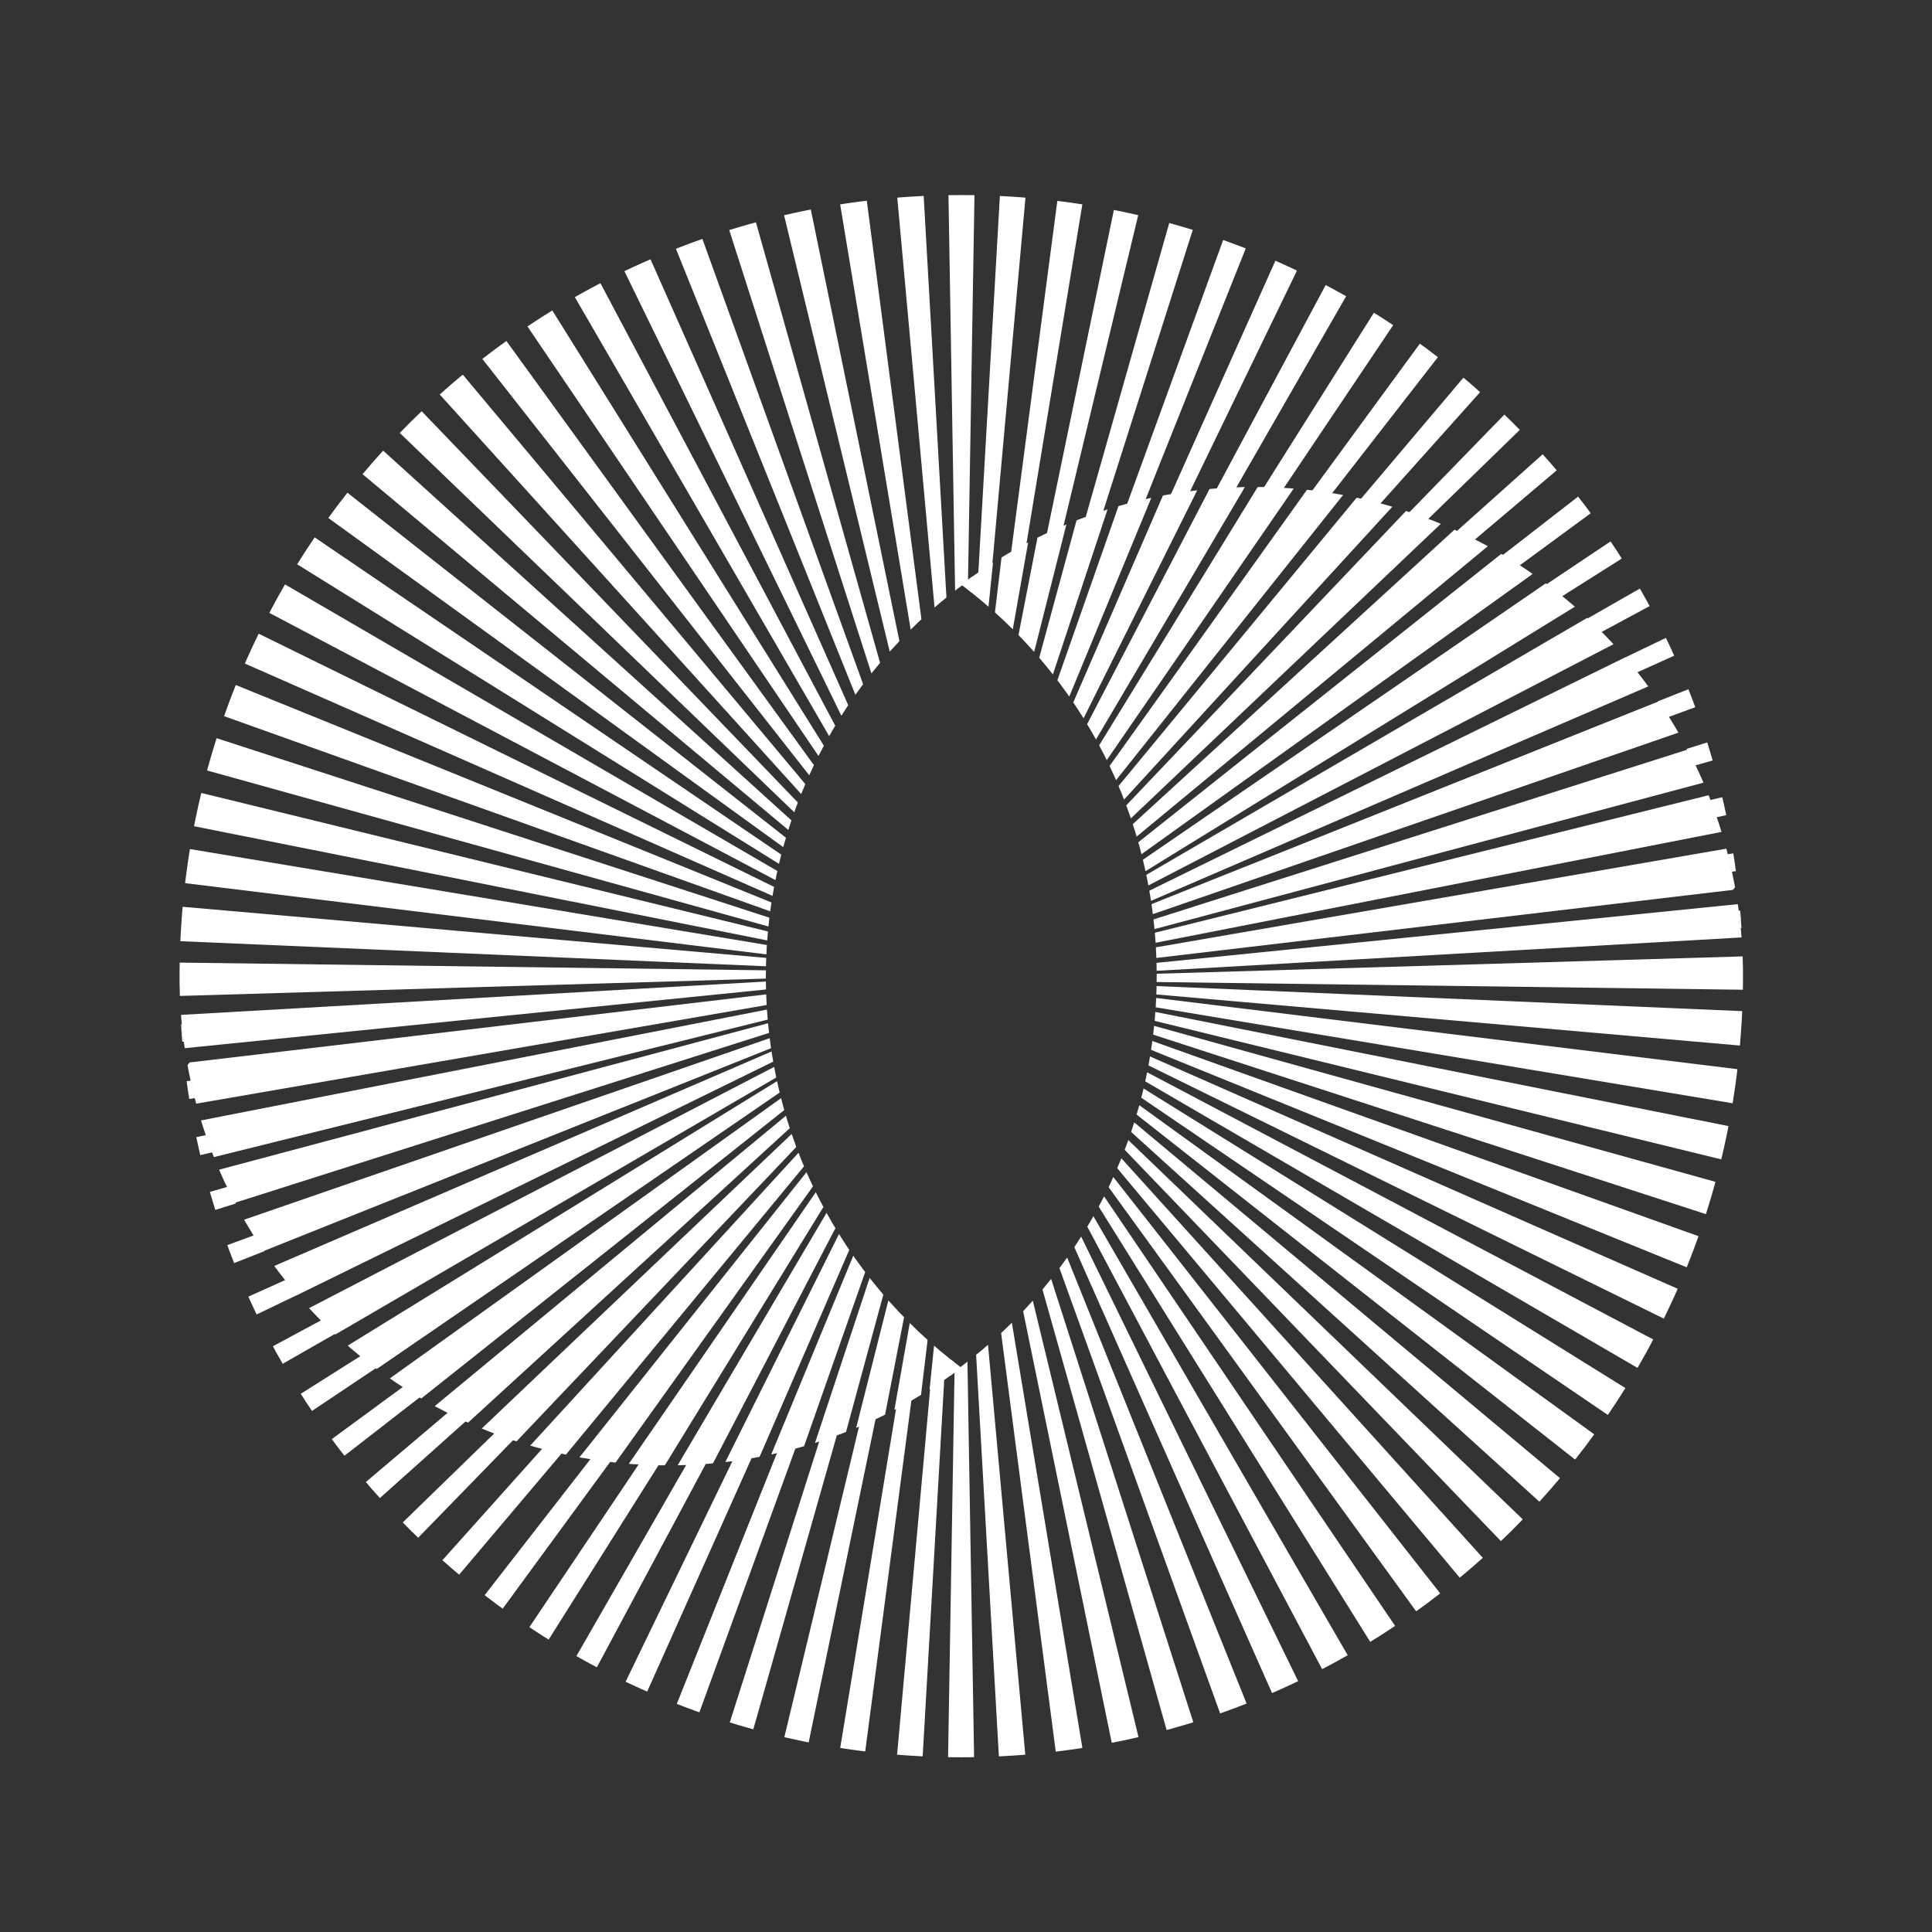 <?xml version="1.0" encoding="UTF-8" standalone="no"?>
<svg
   xmlns:dc="http://purl.org/dc/elements/1.1/"
   xmlns:cc="http://creativecommons.org/ns#"
   xmlns:rdf="http://www.w3.org/1999/02/22-rdf-syntax-ns#"
   xmlns:svg="http://www.w3.org/2000/svg"
   xmlns="http://www.w3.org/2000/svg"
   xmlns:sodipodi="http://sodipodi.sourceforge.net/DTD/sodipodi-0.dtd"
   xmlns:inkscape="http://www.inkscape.org/namespaces/inkscape"
   width="100"
   height="100"
   viewBox="0 0 26.458 26.458"
   version="1.1"
   id="svg14543"
   inkscape:version="1.0.1 (3bc2e813f5, 2020-09-07)"
   sodipodi:docname="LogoMotivusWhote.svg">
  <rect x="0" y="0" width="26.458" height="26.458" fill="#333333" stroke="none"/>
  <defs
     id="defs14537">
    <clipPath
       clipPathUnits="userSpaceOnUse"
       id="clipPath2212-8">
      <path
         d="m 34.704,151.568 v -1.86 c 0.498,-39.32 32.527,-71.042 71.965,-71.042 v 0 c 16.203,0 31.154,5.354 43.183,14.39 v 0 c -17.481,13.131 -28.788,34.036 -28.788,57.581 v 0 c 0,23.546 11.307,44.452 28.788,57.582 v 0 c 12.029,9.036 26.98,14.39 43.182,14.39 v 0 c 39.439,0 71.468,-31.722 71.966,-71.041 v 0 c -0.5,63.169 -51.861,114.224 -115.148,114.224 v 0 c -63.287,0 -114.648,-51.055 -115.148,-114.224"
         id="path2210-9" />
    </clipPath>
    <clipPath
       clipPathUnits="userSpaceOnUse"
       id="clipPath2484-8">
      <path
         d="m 149.852,208.402 c 17.481,-13.131 28.789,-34.035 28.789,-57.582 v 0 c 0,-23.546 -11.308,-44.451 -28.789,-57.581 v 0 c -12.029,-9.035 -26.98,-14.39 -43.183,-14.39 v 0 c -39.438,0 -71.467,31.721 -71.965,71.042 v 0 C 35.204,86.72 86.565,35.666 149.852,35.666 v 0 C 213.139,35.666 264.5,86.72 265,149.891 v 0 1.86 c -0.498,39.32 -32.527,71.04 -71.966,71.04 v 0 c -16.202,0 -31.153,-5.354 -43.182,-14.389"
         id="path2482-0" />
    </clipPath>
  </defs>
  <sodipodi:namedview
     id="base"
     pagecolor="#ffffff"
     bordercolor="#666666"
     borderopacity="1.0"
     inkscape:pageopacity="0.0"
     inkscape:pageshadow="2"
     inkscape:zoom="2.6196136"
     inkscape:cx="212.22816"
     inkscape:cy="111.89577"
     inkscape:document-units="px"
     inkscape:current-layer="layer1"
     inkscape:document-rotation="0"
     showgrid="false"
     units="px"
     inkscape:window-width="1920"
     inkscape:window-height="997"
     inkscape:window-x="1920"
     inkscape:window-y="28"
     inkscape:window-maximized="1" />
  <g
     inkscape:label="Layer 1"
     inkscape:groupmode="layer"
     id="layer1">
    <g
       id="g19782"
       transform="matrix(1.631,0,0,1.631,247.344,301.208)"
       style="fill:#ffffff;stroke:none;stroke-width:1;stroke-miterlimit:4;stroke-dasharray:none"
       inkscape:export-xdpi="200"
       inkscape:export-ydpi="200">
      <g
         id="g19420"
         clip-path="url(#clipPath2212-8)"
         transform="matrix(0.057,0,0,-0.057,-152.122,-167.889)"
         style="fill:#ffffff;stroke:none;stroke-width:17.42;stroke-miterlimit:4;stroke-dasharray:none">
        <g
           id="g19158"
           transform="translate(149.883,150.978)"
           style="fill:#ffffff;stroke:none;stroke-width:17.42;stroke-miterlimit:4;stroke-dasharray:none">
          <path
             d="M 0,0 3.297,-116.519 H -3.297 Z"
             style="fill:#ffffff;fill-opacity:1;fill-rule:nonzero;stroke:none;stroke-width:17.42;stroke-miterlimit:4;stroke-dasharray:none"
             id="path19156" />
        </g>
        <g
           id="g19162"
           transform="translate(151.432,151.101)"
           style="fill:#ffffff;stroke:none;stroke-width:17.42;stroke-miterlimit:4;stroke-dasharray:none">
          <path
             d="m 0,0 -5.315,-116.443 -6.516,0.481 z"
             style="fill:#ffffff;fill-opacity:1;fill-rule:nonzero;stroke:none;stroke-width:17.42;stroke-miterlimit:4;stroke-dasharray:none"
             id="path19160" />
        </g>
        <g
           id="g19166"
           transform="translate(151.374,151.221)"
           style="fill:#ffffff;stroke:none;stroke-width:17.42;stroke-miterlimit:4;stroke-dasharray:none">
          <path
             d="m 0,0 -13.871,-115.735 -6.402,0.948 z"
             style="fill:#ffffff;fill-opacity:1;fill-rule:nonzero;stroke:none;stroke-width:17.42;stroke-miterlimit:4;stroke-dasharray:none"
             id="path19164" />
        </g>
        <g
           id="g19170"
           transform="translate(151.338,151.333)"
           style="fill:#ffffff;stroke:none;stroke-width:17.42;stroke-miterlimit:4;stroke-dasharray:none">
          <path
             d="m 0,0 -22.305,-114.409 -6.256,1.4 z"
             style="fill:#ffffff;fill-opacity:1;fill-rule:nonzero;stroke:none;stroke-width:17.42;stroke-miterlimit:4;stroke-dasharray:none"
             id="path19168" />
        </g>
        <g
           id="g19174"
           transform="translate(151.308,151.438)"
           style="fill:#ffffff;stroke:none;stroke-width:17.42;stroke-miterlimit:4;stroke-dasharray:none">
          <path
             d="m 0,0 -30.561,-112.484 -6.08,1.83 z"
             style="fill:#ffffff;fill-opacity:1;fill-rule:nonzero;stroke:none;stroke-width:17.42;stroke-miterlimit:4;stroke-dasharray:none"
             id="path19172" />
        </g>
        <g
           id="g19178"
           transform="translate(151.27,151.536)"
           style="fill:#ffffff;stroke:none;stroke-width:17.42;stroke-miterlimit:4;stroke-dasharray:none">
          <path
             d="m 0,0 -38.59,-109.988 -5.875,2.241 z"
             style="fill:#ffffff;fill-opacity:1;fill-rule:nonzero;stroke:none;stroke-width:17.42;stroke-miterlimit:4;stroke-dasharray:none"
             id="path19176" />
        </g>
        <g
           id="g19182"
           transform="translate(151.221,151.629)"
           style="fill:#ffffff;stroke:none;stroke-width:17.42;stroke-miterlimit:4;stroke-dasharray:none">
          <path
             d="M 0,0 -46.354,-106.946 -52,-104.318 Z"
             style="fill:#ffffff;fill-opacity:1;fill-rule:nonzero;stroke:none;stroke-width:17.42;stroke-miterlimit:4;stroke-dasharray:none"
             id="path19180" />
        </g>
        <g
           id="g19186"
           transform="translate(151.155,151.721)"
           style="fill:#ffffff;stroke:none;stroke-width:17.42;stroke-miterlimit:4;stroke-dasharray:none">
          <path
             d="m 0,0 -53.823,-103.388 -5.392,2.99 z"
             style="fill:#ffffff;fill-opacity:1;fill-rule:nonzero;stroke:none;stroke-width:17.42;stroke-miterlimit:4;stroke-dasharray:none"
             id="path19184" />
        </g>
        <g
           id="g19190"
           transform="translate(151.073,151.814)"
           style="fill:#ffffff;stroke:none;stroke-width:17.42;stroke-miterlimit:4;stroke-dasharray:none">
          <path
             d="m 0,0 -60.97,-99.341 -5.117,3.329 z"
             style="fill:#ffffff;fill-opacity:1;fill-rule:nonzero;stroke:none;stroke-width:17.42;stroke-miterlimit:4;stroke-dasharray:none"
             id="path19188" />
        </g>
        <g
           id="g19194"
           transform="translate(150.977,151.907)"
           style="fill:#ffffff;stroke:none;stroke-width:17.42;stroke-miterlimit:4;stroke-dasharray:none">
          <path
             d="m 0,0 -67.775,-94.827 -4.825,3.64 z"
             style="fill:#ffffff;fill-opacity:1;fill-rule:nonzero;stroke:none;stroke-width:17.42;stroke-miterlimit:4;stroke-dasharray:none"
             id="path19192" />
        </g>
        <g
           id="g19198"
           transform="translate(150.872,152.002)"
           style="fill:#ffffff;stroke:none;stroke-width:17.42;stroke-miterlimit:4;stroke-dasharray:none">
          <path
             d="m 0,0 -74.223,-89.869 -4.513,3.927 z"
             style="fill:#ffffff;fill-opacity:1;fill-rule:nonzero;stroke:none;stroke-width:17.42;stroke-miterlimit:4;stroke-dasharray:none"
             id="path19196" />
        </g>
        <g
           id="g19202"
           transform="translate(150.76,152.095)"
           style="fill:#ffffff;stroke:none;stroke-width:17.42;stroke-miterlimit:4;stroke-dasharray:none">
          <path
             d="m 0,0 -80.296,-84.486 -4.188,4.188 z"
             style="fill:#ffffff;fill-opacity:1;fill-rule:nonzero;stroke:none;stroke-width:17.42;stroke-miterlimit:4;stroke-dasharray:none"
             id="path19200" />
        </g>
        <g
           id="g19206"
           transform="translate(150.647,152.184)"
           style="fill:#ffffff;stroke:none;stroke-width:17.42;stroke-miterlimit:4;stroke-dasharray:none">
          <path
             d="m 0,0 -85.98,-78.693 -3.848,4.422 z"
             style="fill:#ffffff;fill-opacity:1;fill-rule:nonzero;stroke:none;stroke-width:17.42;stroke-miterlimit:4;stroke-dasharray:none"
             id="path19204" />
        </g>
        <g
           id="g19210"
           transform="translate(150.535,152.264)"
           style="fill:#ffffff;stroke:none;stroke-width:17.42;stroke-miterlimit:4;stroke-dasharray:none">
          <path
             d="m 0,0 -91.258,-72.504 -3.494,4.629 z"
             style="fill:#ffffff;fill-opacity:1;fill-rule:nonzero;stroke:none;stroke-width:17.42;stroke-miterlimit:4;stroke-dasharray:none"
             id="path19208" />
        </g>
        <g
           id="g19214"
           transform="translate(150.428,152.332)"
           style="fill:#ffffff;stroke:none;stroke-width:17.42;stroke-miterlimit:4;stroke-dasharray:none">
          <path
             d="m 0,0 -96.11,-65.937 -3.129,4.811 z"
             style="fill:#ffffff;fill-opacity:1;fill-rule:nonzero;stroke:none;stroke-width:17.42;stroke-miterlimit:4;stroke-dasharray:none"
             id="path19212" />
        </g>
        <g
           id="g19218"
           transform="translate(149.327,151.384)"
           style="fill:#ffffff;stroke:none;stroke-width:17.42;stroke-miterlimit:4;stroke-dasharray:none">
          <path
             d="m 0,0 -99.515,-58.004 -2.754,4.965 z"
             style="fill:#ffffff;fill-opacity:1;fill-rule:nonzero;stroke:none;stroke-width:17.42;stroke-miterlimit:4;stroke-dasharray:none"
             id="path19216" />
        </g>
        <g
           id="g19222"
           transform="translate(149.23,151.418)"
           style="fill:#ffffff;stroke:none;stroke-width:17.42;stroke-miterlimit:4;stroke-dasharray:none">
          <path
             d="m 0,0 -103.446,-50.726 -2.37,5.092 z"
             style="fill:#ffffff;fill-opacity:1;fill-rule:nonzero;stroke:none;stroke-width:17.42;stroke-miterlimit:4;stroke-dasharray:none"
             id="path19220" />
        </g>
        <g
           id="g19226"
           transform="translate(150.135,151.435)"
           style="fill:#ffffff;stroke:none;stroke-width:17.42;stroke-miterlimit:4;stroke-dasharray:none">
          <path
             d="m 0,0 -107.876,-43.125 -1.98,5.19 z"
             style="fill:#ffffff;fill-opacity:1;fill-rule:nonzero;stroke:none;stroke-width:17.42;stroke-miterlimit:4;stroke-dasharray:none"
             id="path19224" />
        </g>
        <g
           id="g19230"
           transform="translate(150.041,151.438)"
           style="fill:#ffffff;stroke:none;stroke-width:17.42;stroke-miterlimit:4;stroke-dasharray:none">
          <path
             d="m 0,0 -110.776,-35.232 -1.584,5.26 z"
             style="fill:#ffffff;fill-opacity:1;fill-rule:nonzero;stroke:none;stroke-width:17.42;stroke-miterlimit:4;stroke-dasharray:none"
             id="path19228" />
        </g>
        <g
           id="g19234"
           transform="translate(149.945,151.435)"
           style="fill:#ffffff;stroke:none;stroke-width:17.42;stroke-miterlimit:4;stroke-dasharray:none">
          <path
             d="m 0,0 -113.115,-28.086 -3.186,5.303 z"
             style="fill:#ffffff;fill-opacity:1;fill-rule:nonzero;stroke:none;stroke-width:17.42;stroke-miterlimit:4;stroke-dasharray:none"
             id="path19232" />
        </g>
        <g
           id="g19238"
           transform="translate(149.846,151.437)"
           style="fill:#ffffff;stroke:none;stroke-width:17.42;stroke-miterlimit:4;stroke-dasharray:none">
          <path
             d="m 0,0 -119.868,-20.73 6.213,7.313 z"
             style="fill:#ffffff;fill-opacity:1;fill-rule:nonzero;stroke:none;stroke-width:17.42;stroke-miterlimit:4;stroke-dasharray:none"
             id="path19236" />
        </g>
        <g
           id="g19242"
           transform="translate(147.744,151.461)"
           style="fill:#ffffff;stroke:none;stroke-width:17.42;stroke-miterlimit:4;stroke-dasharray:none">
          <path
             d="m 0,0 -121.007,-12.222 -0.391,5.297 z"
             style="fill:#ffffff;fill-opacity:1;fill-rule:nonzero;stroke:none;stroke-width:17.42;stroke-miterlimit:4;stroke-dasharray:none"
             id="path19240" />
        </g>
        <g
           id="g19246"
           transform="translate(149.643,151.216)"
           style="fill:#ffffff;stroke:none;stroke-width:17.42;stroke-miterlimit:4;stroke-dasharray:none">
          <path
             d="m 0,0 -122.519,-3.625 -1,5.249 z"
             style="fill:#ffffff;fill-opacity:1;fill-rule:nonzero;stroke:none;stroke-width:17.42;stroke-miterlimit:4;stroke-dasharray:none"
             id="path19244" />
        </g>
        <g
           id="g19250"
           transform="translate(148.741,151.002)"
           style="fill:#ffffff;stroke:none;stroke-width:17.42;stroke-miterlimit:4;stroke-dasharray:none">
          <path
             d="m 0,0 -116.394,4.985 0.382,5.175 z"
             style="fill:#ffffff;fill-opacity:1;fill-rule:nonzero;stroke:none;stroke-width:17.42;stroke-miterlimit:4;stroke-dasharray:none"
             id="path19248" />
        </g>
        <g
           id="g19254"
           transform="translate(152.837,150.057)"
           style="fill:#ffffff;stroke:none;stroke-width:17.42;stroke-miterlimit:4;stroke-dasharray:none">
          <path
             d="m 0,0 -118.637,14.535 0.751,5.072 z"
             style="fill:#ffffff;fill-opacity:1;fill-rule:nonzero;stroke:none;stroke-width:17.42;stroke-miterlimit:4;stroke-dasharray:none"
             id="path19252" />
        </g>
        <g
           id="g19258"
           transform="translate(150.925,150.088)"
           style="fill:#ffffff;stroke:none;stroke-width:17.42;stroke-miterlimit:4;stroke-dasharray:none">
          <path
             d="m 0,0 -115.262,22.96 1.106,4.945 z"
             style="fill:#ffffff;fill-opacity:1;fill-rule:nonzero;stroke:none;stroke-width:17.42;stroke-miterlimit:4;stroke-dasharray:none"
             id="path19256" />
        </g>
        <g
           id="g19262"
           transform="translate(150.006,150.112)"
           style="fill:#ffffff;stroke:none;stroke-width:17.42;stroke-miterlimit:4;stroke-dasharray:none">
          <path
             d="m 0,0 -112.291,31.204 1.444,4.793 z"
             style="fill:#ffffff;fill-opacity:1;fill-rule:nonzero;stroke:none;stroke-width:17.42;stroke-miterlimit:4;stroke-dasharray:none"
             id="path19260" />
        </g>
        <g
           id="g19266"
           transform="translate(150.081,150.141)"
           style="fill:#ffffff;stroke:none;stroke-width:17.42;stroke-miterlimit:4;stroke-dasharray:none">
          <path
             d="m 0,0 -109.748,39.218 1.762,4.62 z"
             style="fill:#ffffff;fill-opacity:1;fill-rule:nonzero;stroke:none;stroke-width:17.42;stroke-miterlimit:4;stroke-dasharray:none"
             id="path19264" />
        </g>
        <g
           id="g19270"
           transform="translate(150.152,150.182)"
           style="fill:#ffffff;stroke:none;stroke-width:17.42;stroke-miterlimit:4;stroke-dasharray:none">
          <path
             d="m 0,0 -106.663,46.964 2.061,4.427 z"
             style="fill:#ffffff;fill-opacity:1;fill-rule:nonzero;stroke:none;stroke-width:17.42;stroke-miterlimit:4;stroke-dasharray:none"
             id="path19268" />
        </g>
        <g
           id="g19274"
           transform="translate(150.223,150.236)"
           style="fill:#ffffff;stroke:none;stroke-width:17.42;stroke-miterlimit:4;stroke-dasharray:none">
          <path
             d="m 0,0 -103.063,54.411 2.339,4.217 z"
             style="fill:#ffffff;fill-opacity:1;fill-rule:nonzero;stroke:none;stroke-width:17.42;stroke-miterlimit:4;stroke-dasharray:none"
             id="path19272" />
        </g>
        <g
           id="g19278"
           transform="translate(150.295,150.306)"
           style="fill:#ffffff;stroke:none;stroke-width:17.42;stroke-miterlimit:4;stroke-dasharray:none">
          <path
             d="m 0,0 -98.975,61.533 2.597,3.992 z"
             style="fill:#ffffff;fill-opacity:1;fill-rule:nonzero;stroke:none;stroke-width:17.42;stroke-miterlimit:4;stroke-dasharray:none"
             id="path19276" />
        </g>
        <g
           id="g19282"
           transform="translate(150.37,150.389)"
           style="fill:#ffffff;stroke:none;stroke-width:17.42;stroke-miterlimit:4;stroke-dasharray:none">
          <path
             d="m 0,0 -94.422,68.312 2.831,3.752 z"
             style="fill:#ffffff;fill-opacity:1;fill-rule:nonzero;stroke:none;stroke-width:17.42;stroke-miterlimit:4;stroke-dasharray:none"
             id="path19280" />
        </g>
        <g
           id="g19286"
           transform="translate(150.446,150.48)"
           style="fill:#ffffff;stroke:none;stroke-width:17.42;stroke-miterlimit:4;stroke-dasharray:none">
          <path
             d="m 0,0 -89.428,74.73 3.045,3.5 z"
             style="fill:#ffffff;fill-opacity:1;fill-rule:nonzero;stroke:none;stroke-width:17.42;stroke-miterlimit:4;stroke-dasharray:none"
             id="path19284" />
        </g>
        <g
           id="g19290"
           transform="translate(150.523,150.575)"
           style="fill:#ffffff;stroke:none;stroke-width:17.42;stroke-miterlimit:4;stroke-dasharray:none">
          <path
             d="m 0,0 -84.01,80.772 3.237,3.237 z"
             style="fill:#ffffff;fill-opacity:1;fill-rule:nonzero;stroke:none;stroke-width:17.42;stroke-miterlimit:4;stroke-dasharray:none"
             id="path19288" />
        </g>
        <g
           id="g19294"
           transform="translate(150.595,150.671)"
           style="fill:#ffffff;stroke:none;stroke-width:17.42;stroke-miterlimit:4;stroke-dasharray:none">
          <path
             d="m 0,0 -78.185,86.422 3.408,2.965 z"
             style="fill:#ffffff;fill-opacity:1;fill-rule:nonzero;stroke:none;stroke-width:17.42;stroke-miterlimit:4;stroke-dasharray:none"
             id="path19292" />
        </g>
        <g
           id="g19298"
           transform="translate(150.661,150.765)"
           style="fill:#ffffff;stroke:none;stroke-width:17.42;stroke-miterlimit:4;stroke-dasharray:none">
          <path
             d="m 0,0 -71.968,91.664 3.557,2.684 z"
             style="fill:#ffffff;fill-opacity:1;fill-rule:nonzero;stroke:none;stroke-width:17.42;stroke-miterlimit:4;stroke-dasharray:none"
             id="path19296" />
        </g>
        <g
           id="g19302"
           transform="translate(150.715,150.852)"
           style="fill:#ffffff;stroke:none;stroke-width:17.42;stroke-miterlimit:4;stroke-dasharray:none">
          <path
             d="m 0,0 -65.372,96.478 3.684,2.396 z"
             style="fill:#ffffff;fill-opacity:1;fill-rule:nonzero;stroke:none;stroke-width:17.42;stroke-miterlimit:4;stroke-dasharray:none"
             id="path19300" />
        </g>
        <g
           id="g19306"
           transform="translate(150.754,150.934)"
           style="fill:#ffffff;stroke:none;stroke-width:17.42;stroke-miterlimit:4;stroke-dasharray:none">
          <path
             d="m 0,0 -58.415,100.841 3.79,2.102 z"
             style="fill:#ffffff;fill-opacity:1;fill-rule:nonzero;stroke:none;stroke-width:17.42;stroke-miterlimit:4;stroke-dasharray:none"
             id="path19304" />
        </g>
        <g
           id="g19310"
           transform="translate(150.778,151.01)"
           style="fill:#ffffff;stroke:none;stroke-width:17.42;stroke-miterlimit:4;stroke-dasharray:none">
          <path
             d="m 0,0 -51.115,104.73 3.873,1.803 z"
             style="fill:#ffffff;fill-opacity:1;fill-rule:nonzero;stroke:none;stroke-width:17.42;stroke-miterlimit:4;stroke-dasharray:none"
             id="path19308" />
        </g>
        <g
           id="g19314"
           transform="translate(150.785,151.083)"
           style="fill:#ffffff;stroke:none;stroke-width:17.42;stroke-miterlimit:4;stroke-dasharray:none">
          <path
             d="m 0,0 -43.497,108.116 3.935,1.501 z"
             style="fill:#ffffff;fill-opacity:1;fill-rule:nonzero;stroke:none;stroke-width:17.42;stroke-miterlimit:4;stroke-dasharray:none"
             id="path19312" />
        </g>
        <g
           id="g19318"
           transform="translate(150.78,151.153)"
           style="fill:#ffffff;stroke:none;stroke-width:17.42;stroke-miterlimit:4;stroke-dasharray:none">
          <path
             d="m 0,0 -35.588,110.97 3.974,1.197 z"
             style="fill:#ffffff;fill-opacity:1;fill-rule:nonzero;stroke:none;stroke-width:17.42;stroke-miterlimit:4;stroke-dasharray:none"
             id="path19316" />
        </g>
        <g
           id="g19322"
           transform="translate(150.771,151.226)"
           style="fill:#ffffff;stroke:none;stroke-width:17.42;stroke-miterlimit:4;stroke-dasharray:none">
          <path
             d="m 0,0 -27.429,113.262 3.991,0.893 z"
             style="fill:#ffffff;fill-opacity:1;fill-rule:nonzero;stroke:none;stroke-width:17.42;stroke-miterlimit:4;stroke-dasharray:none"
             id="path19320" />
        </g>
        <g
           id="g19326"
           transform="translate(150.769,151.301)"
           style="fill:#ffffff;stroke:none;stroke-width:17.42;stroke-miterlimit:4;stroke-dasharray:none">
          <path
             d="m 0,0 -19.065,114.966 3.984,0.59 z"
             style="fill:#ffffff;fill-opacity:1;fill-rule:nonzero;stroke:none;stroke-width:17.42;stroke-miterlimit:4;stroke-dasharray:none"
             id="path19324" />
        </g>
        <g
           id="g19330"
           transform="translate(150.792,151.379)"
           style="fill:#ffffff;stroke:none;stroke-width:17.42;stroke-miterlimit:4;stroke-dasharray:none">
          <path
             d="m 0,0 -10.552,116.057 3.956,0.292 z"
             style="fill:#ffffff;fill-opacity:1;fill-rule:nonzero;stroke:none;stroke-width:17.42;stroke-miterlimit:4;stroke-dasharray:none"
             id="path19328" />
        </g>
        <g
           id="g19334"
           transform="translate(149.881,151.455)"
           style="fill:#ffffff;stroke:none;stroke-width:17.42;stroke-miterlimit:4;stroke-dasharray:none">
          <path
             d="M 0,0 -1.953,116.519 H 1.953 Z"
             style="fill:#ffffff;fill-opacity:1;fill-rule:nonzero;stroke:none;stroke-width:17.42;stroke-miterlimit:4;stroke-dasharray:none"
             id="path19332" />
        </g>
        <g
           id="g19338"
           transform="translate(149.002,151.381)"
           style="fill:#ffffff;stroke:none;stroke-width:17.42;stroke-miterlimit:4;stroke-dasharray:none">
          <path
             d="m 0,0 6.655,116.344 3.835,-0.283 z"
             style="fill:#ffffff;fill-opacity:1;fill-rule:nonzero;stroke:none;stroke-width:17.42;stroke-miterlimit:4;stroke-dasharray:none"
             id="path19336" />
        </g>
        <g
           id="g19342"
           transform="translate(149.054,151.31)"
           style="fill:#ffffff;stroke:none;stroke-width:17.42;stroke-miterlimit:4;stroke-dasharray:none">
          <path
             d="m 0,0 15.2,115.539 3.743,-0.555 z"
             style="fill:#ffffff;fill-opacity:1;fill-rule:nonzero;stroke:none;stroke-width:17.42;stroke-miterlimit:4;stroke-dasharray:none"
             id="path19340" />
        </g>
        <g
           id="g19346"
           transform="translate(149.081,151.246)"
           style="fill:#ffffff;stroke:none;stroke-width:17.42;stroke-miterlimit:4;stroke-dasharray:none">
          <path
             d="m 0,0 23.616,114.115 3.633,-0.812 z"
             style="fill:#ffffff;fill-opacity:1;fill-rule:nonzero;stroke:none;stroke-width:17.42;stroke-miterlimit:4;stroke-dasharray:none"
             id="path19344" />
        </g>
        <g
           id="g19350"
           transform="translate(149.099,151.189)"
           style="fill:#ffffff;stroke:none;stroke-width:17.42;stroke-miterlimit:4;stroke-dasharray:none">
          <path
             d="m 0,0 31.847,112.097 3.507,-1.056 z"
             style="fill:#ffffff;fill-opacity:1;fill-rule:nonzero;stroke:none;stroke-width:17.42;stroke-miterlimit:4;stroke-dasharray:none"
             id="path19348" />
        </g>
        <g
           id="g19354"
           transform="translate(149.12,151.137)"
           style="fill:#ffffff;stroke:none;stroke-width:17.42;stroke-miterlimit:4;stroke-dasharray:none">
          <path
             d="m 0,0 39.846,109.509 3.364,-1.284 z"
             style="fill:#ffffff;fill-opacity:1;fill-rule:nonzero;stroke:none;stroke-width:17.42;stroke-miterlimit:4;stroke-dasharray:none"
             id="path19352" />
        </g>
        <g
           id="g19358"
           transform="translate(149.151,151.087)"
           style="fill:#ffffff;stroke:none;stroke-width:17.42;stroke-miterlimit:4;stroke-dasharray:none">
          <path
             d="m 0,0 47.574,106.379 3.209,-1.494 z"
             style="fill:#ffffff;fill-opacity:1;fill-rule:nonzero;stroke:none;stroke-width:17.42;stroke-miterlimit:4;stroke-dasharray:none"
             id="path19356" />
        </g>
        <g
           id="g19362"
           transform="translate(149.195,151.038)"
           style="fill:#ffffff;stroke:none;stroke-width:17.42;stroke-miterlimit:4;stroke-dasharray:none">
          <path
             d="m 0,0 54.998,102.737 3.042,-1.688 z"
             style="fill:#ffffff;fill-opacity:1;fill-rule:nonzero;stroke:none;stroke-width:17.42;stroke-miterlimit:4;stroke-dasharray:none"
             id="path19360" />
        </g>
        <g
           id="g19366"
           transform="translate(149.253,150.986)"
           style="fill:#ffffff;stroke:none;stroke-width:17.42;stroke-miterlimit:4;stroke-dasharray:none">
          <path
             d="m 0,0 62.097,98.607 2.865,-1.863 z"
             style="fill:#ffffff;fill-opacity:1;fill-rule:nonzero;stroke:none;stroke-width:17.42;stroke-miterlimit:4;stroke-dasharray:none"
             id="path19364" />
        </g>
        <g
           id="g19370"
           transform="translate(149.322,150.93)"
           style="fill:#ffffff;stroke:none;stroke-width:17.42;stroke-miterlimit:4;stroke-dasharray:none">
          <path
             d="m 0,0 68.848,94.018 2.68,-2.022 z"
             style="fill:#ffffff;fill-opacity:1;fill-rule:nonzero;stroke:none;stroke-width:17.42;stroke-miterlimit:4;stroke-dasharray:none"
             id="path19368" />
        </g>
        <g
           id="g19374"
           transform="translate(149.398,150.872)"
           style="fill:#ffffff;stroke:none;stroke-width:17.42;stroke-miterlimit:4;stroke-dasharray:none">
          <path
             d="m 0,0 75.238,88.987 2.485,-2.163 z"
             style="fill:#ffffff;fill-opacity:1;fill-rule:nonzero;stroke:none;stroke-width:17.42;stroke-miterlimit:4;stroke-dasharray:none"
             id="path19372" />
        </g>
        <g
           id="g19378"
           transform="translate(149.478,150.813)"
           style="fill:#ffffff;stroke:none;stroke-width:17.42;stroke-miterlimit:4;stroke-dasharray:none">
          <path
             d="m 0,0 81.248,83.535 2.286,-2.287 z"
             style="fill:#ffffff;fill-opacity:1;fill-rule:nonzero;stroke:none;stroke-width:17.42;stroke-miterlimit:4;stroke-dasharray:none"
             id="path19376" />
        </g>
        <g
           id="g19382"
           transform="translate(149.557,150.756)"
           style="fill:#ffffff;stroke:none;stroke-width:17.42;stroke-miterlimit:4;stroke-dasharray:none">
          <path
             d="m 0,0 86.864,77.678 2.082,-2.394 z"
             style="fill:#ffffff;fill-opacity:1;fill-rule:nonzero;stroke:none;stroke-width:17.42;stroke-miterlimit:4;stroke-dasharray:none"
             id="path19380" />
        </g>
        <g
           id="g19386"
           transform="translate(149.632,150.706)"
           style="fill:#ffffff;stroke:none;stroke-width:17.42;stroke-miterlimit:4;stroke-dasharray:none">
          <path
             d="m 0,0 92.068,71.431 1.875,-2.484 z"
             style="fill:#ffffff;fill-opacity:1;fill-rule:nonzero;stroke:none;stroke-width:17.42;stroke-miterlimit:4;stroke-dasharray:none"
             id="path19384" />
        </g>
        <g
           id="g19390"
           transform="translate(149.701,150.665)"
           style="fill:#ffffff;stroke:none;stroke-width:17.42;stroke-miterlimit:4;stroke-dasharray:none">
          <path
             d="m 0,0 96.844,64.809 1.663,-2.558 z"
             style="fill:#ffffff;fill-opacity:1;fill-rule:nonzero;stroke:none;stroke-width:17.42;stroke-miterlimit:4;stroke-dasharray:none"
             id="path19388" />
        </g>
        <g
           id="g19394"
           transform="translate(149.762,150.637)"
           style="fill:#ffffff;stroke:none;stroke-width:17.42;stroke-miterlimit:4;stroke-dasharray:none">
          <path
             d="m 0,0 101.168,57.827 1.45,-2.615 z"
             style="fill:#ffffff;fill-opacity:1;fill-rule:nonzero;stroke:none;stroke-width:17.42;stroke-miterlimit:4;stroke-dasharray:none"
             id="path19392" />
        </g>
        <g
           id="g19398"
           transform="translate(149.817,150.625)"
           style="fill:#ffffff;stroke:none;stroke-width:17.42;stroke-miterlimit:4;stroke-dasharray:none">
          <path
             d="m 0,0 105.013,50.506 1.237,-2.655 z"
             style="fill:#ffffff;fill-opacity:1;fill-rule:nonzero;stroke:none;stroke-width:17.42;stroke-miterlimit:4;stroke-dasharray:none"
             id="path19396" />
        </g>
        <g
           id="g19402"
           transform="translate(149.867,150.626)"
           style="fill:#ffffff;stroke:none;stroke-width:17.42;stroke-miterlimit:4;stroke-dasharray:none">
          <path
             d="m 0,0 108.355,42.868 1.023,-2.679 z"
             style="fill:#ffffff;fill-opacity:1;fill-rule:nonzero;stroke:none;stroke-width:17.42;stroke-miterlimit:4;stroke-dasharray:none"
             id="path19400" />
        </g>
        <g
           id="g19406"
           transform="translate(149.915,150.639)"
           style="fill:#ffffff;stroke:none;stroke-width:17.42;stroke-miterlimit:4;stroke-dasharray:none">
          <path
             d="m 0,0 111.164,34.945 0.81,-2.687 z"
             style="fill:#ffffff;fill-opacity:1;fill-rule:nonzero;stroke:none;stroke-width:17.42;stroke-miterlimit:4;stroke-dasharray:none"
             id="path19404" />
        </g>
        <g
           id="g19410"
           transform="translate(149.964,150.654)"
           style="fill:#ffffff;stroke:none;stroke-width:17.42;stroke-miterlimit:4;stroke-dasharray:none">
          <path
             d="m 0,0 113.409,26.773 0.599,-2.679 z"
             style="fill:#ffffff;fill-opacity:1;fill-rule:nonzero;stroke:none;stroke-width:17.42;stroke-miterlimit:4;stroke-dasharray:none"
             id="path19408" />
        </g>
        <g
           id="g19414"
           transform="translate(150.016,150.661)"
           style="fill:#ffffff;stroke:none;stroke-width:17.42;stroke-miterlimit:4;stroke-dasharray:none">
          <path
             d="m 0,0 115.064,18.4 0.394,-2.655 z"
             style="fill:#ffffff;fill-opacity:1;fill-rule:nonzero;stroke:none;stroke-width:17.42;stroke-miterlimit:4;stroke-dasharray:none"
             id="path19412" />
        </g>
        <g
           id="g19418"
           transform="translate(150.068,150.642)"
           style="fill:#ffffff;stroke:none;stroke-width:17.42;stroke-miterlimit:4;stroke-dasharray:none">
          <path
             d="M 0,0 116.106,9.881 116.3,7.265 Z"
             style="fill:#ffffff;fill-opacity:1;fill-rule:nonzero;stroke:none;stroke-width:17.42;stroke-miterlimit:4;stroke-dasharray:none"
             id="path19416" />
        </g>
      </g>
      <g
         id="g19780"
         transform="matrix(0.057,0,0,-0.057,-152.122,-167.889)"
         style="fill:#ffffff;stroke:none;stroke-width:17.42;stroke-miterlimit:4;stroke-dasharray:none">
        <g
           id="g19778"
           clip-path="url(#clipPath2484-8)"
           style="fill:#ffffff;stroke:none;stroke-width:17.42;stroke-miterlimit:4;stroke-dasharray:none">
          <g
             id="g19424"
             transform="translate(149.821,150.48)"
             style="fill:#ffffff;stroke:none;stroke-width:17.42;stroke-miterlimit:4;stroke-dasharray:none">
            <path
               d="M 0,0 -3.297,116.519 H 3.297 Z"
               style="fill:#ffffff;fill-opacity:1;fill-rule:nonzero;stroke:none;stroke-width:17.42;stroke-miterlimit:4;stroke-dasharray:none"
               id="path19422" />
          </g>
          <g
             id="g19428"
             transform="translate(148.272,150.357)"
             style="fill:#ffffff;stroke:none;stroke-width:17.42;stroke-miterlimit:4;stroke-dasharray:none">
            <path
               d="m 0,0 5.316,116.443 6.515,-0.481 z"
               style="fill:#ffffff;fill-opacity:1;fill-rule:nonzero;stroke:none;stroke-width:17.42;stroke-miterlimit:4;stroke-dasharray:none"
               id="path19426" />
          </g>
          <g
             id="g19432"
             transform="translate(148.33,150.237)"
             style="fill:#ffffff;stroke:none;stroke-width:17.42;stroke-miterlimit:4;stroke-dasharray:none">
            <path
               d="m 0,0 13.871,115.735 6.402,-0.948 z"
               style="fill:#ffffff;fill-opacity:1;fill-rule:nonzero;stroke:none;stroke-width:17.42;stroke-miterlimit:4;stroke-dasharray:none"
               id="path19430" />
          </g>
          <g
             id="g19436"
             transform="translate(148.366,150.125)"
             style="fill:#ffffff;stroke:none;stroke-width:17.42;stroke-miterlimit:4;stroke-dasharray:none">
            <path
               d="m 0,0 22.305,114.409 6.256,-1.4 z"
               style="fill:#ffffff;fill-opacity:1;fill-rule:nonzero;stroke:none;stroke-width:17.42;stroke-miterlimit:4;stroke-dasharray:none"
               id="path19434" />
          </g>
          <g
             id="g19440"
             transform="translate(148.396,150.02)"
             style="fill:#ffffff;stroke:none;stroke-width:17.42;stroke-miterlimit:4;stroke-dasharray:none">
            <path
               d="m 0,0 30.561,112.484 6.079,-1.831 z"
               style="fill:#ffffff;fill-opacity:1;fill-rule:nonzero;stroke:none;stroke-width:17.42;stroke-miterlimit:4;stroke-dasharray:none"
               id="path19438" />
          </g>
          <g
             id="g19444"
             transform="translate(148.433,149.922)"
             style="fill:#ffffff;stroke:none;stroke-width:17.42;stroke-miterlimit:4;stroke-dasharray:none">
            <path
               d="m 0,0 38.59,109.988 5.875,-2.241 z"
               style="fill:#ffffff;fill-opacity:1;fill-rule:nonzero;stroke:none;stroke-width:17.42;stroke-miterlimit:4;stroke-dasharray:none"
               id="path19442" />
          </g>
          <g
             id="g19448"
             transform="translate(148.482,149.829)"
             style="fill:#ffffff;stroke:none;stroke-width:17.42;stroke-miterlimit:4;stroke-dasharray:none">
            <path
               d="M 0,0 46.354,106.946 52,104.318 Z"
               style="fill:#ffffff;fill-opacity:1;fill-rule:nonzero;stroke:none;stroke-width:17.42;stroke-miterlimit:4;stroke-dasharray:none"
               id="path19446" />
          </g>
          <g
             id="g19452"
             transform="translate(148.548,149.737)"
             style="fill:#ffffff;stroke:none;stroke-width:17.42;stroke-miterlimit:4;stroke-dasharray:none">
            <path
               d="m 0,0 53.823,103.389 5.392,-2.992 z"
               style="fill:#ffffff;fill-opacity:1;fill-rule:nonzero;stroke:none;stroke-width:17.42;stroke-miterlimit:4;stroke-dasharray:none"
               id="path19450" />
          </g>
          <g
             id="g19456"
             transform="translate(148.63,149.644)"
             style="fill:#ffffff;stroke:none;stroke-width:17.42;stroke-miterlimit:4;stroke-dasharray:none">
            <path
               d="m 0,0 60.97,99.341 5.117,-3.329 z"
               style="fill:#ffffff;fill-opacity:1;fill-rule:nonzero;stroke:none;stroke-width:17.42;stroke-miterlimit:4;stroke-dasharray:none"
               id="path19454" />
          </g>
          <g
             id="g19460"
             transform="translate(148.726,149.551)"
             style="fill:#ffffff;stroke:none;stroke-width:17.42;stroke-miterlimit:4;stroke-dasharray:none">
            <path
               d="M 0,0 67.776,94.827 72.6,91.186 Z"
               style="fill:#ffffff;fill-opacity:1;fill-rule:nonzero;stroke:none;stroke-width:17.42;stroke-miterlimit:4;stroke-dasharray:none"
               id="path19458" />
          </g>
          <g
             id="g19464"
             transform="translate(148.832,149.456)"
             style="fill:#ffffff;stroke:none;stroke-width:17.42;stroke-miterlimit:4;stroke-dasharray:none">
            <path
               d="m 0,0 74.223,89.869 4.513,-3.927 z"
               style="fill:#ffffff;fill-opacity:1;fill-rule:nonzero;stroke:none;stroke-width:17.42;stroke-miterlimit:4;stroke-dasharray:none"
               id="path19462" />
          </g>
          <g
             id="g19468"
             transform="translate(148.944,149.363)"
             style="fill:#ffffff;stroke:none;stroke-width:17.42;stroke-miterlimit:4;stroke-dasharray:none">
            <path
               d="m 0,0 80.296,84.486 4.188,-4.188 z"
               style="fill:#ffffff;fill-opacity:1;fill-rule:nonzero;stroke:none;stroke-width:17.42;stroke-miterlimit:4;stroke-dasharray:none"
               id="path19466" />
          </g>
          <g
             id="g19472"
             transform="translate(149.057,149.274)"
             style="fill:#ffffff;stroke:none;stroke-width:17.42;stroke-miterlimit:4;stroke-dasharray:none">
            <path
               d="m 0,0 85.981,78.693 3.847,-4.422 z"
               style="fill:#ffffff;fill-opacity:1;fill-rule:nonzero;stroke:none;stroke-width:17.42;stroke-miterlimit:4;stroke-dasharray:none"
               id="path19470" />
          </g>
          <g
             id="g19476"
             transform="translate(149.168,149.194)"
             style="fill:#ffffff;stroke:none;stroke-width:17.42;stroke-miterlimit:4;stroke-dasharray:none">
            <path
               d="m 0,0 91.258,72.504 3.493,-4.629 z"
               style="fill:#ffffff;fill-opacity:1;fill-rule:nonzero;stroke:none;stroke-width:17.42;stroke-miterlimit:4;stroke-dasharray:none"
               id="path19474" />
          </g>
          <g
             id="g19480"
             transform="translate(149.275,149.126)"
             style="fill:#ffffff;stroke:none;stroke-width:17.42;stroke-miterlimit:4;stroke-dasharray:none">
            <path
               d="m 0,0 96.11,65.937 3.129,-4.811 z"
               style="fill:#ffffff;fill-opacity:1;fill-rule:nonzero;stroke:none;stroke-width:17.42;stroke-miterlimit:4;stroke-dasharray:none"
               id="path19478" />
          </g>
          <g
             id="g19484"
             transform="translate(150.377,150.074)"
             style="fill:#ffffff;stroke:none;stroke-width:17.42;stroke-miterlimit:4;stroke-dasharray:none">
            <path
               d="m 0,0 99.515,58.003 2.754,-4.964 z"
               style="fill:#ffffff;fill-opacity:1;fill-rule:nonzero;stroke:none;stroke-width:17.42;stroke-miterlimit:4;stroke-dasharray:none"
               id="path19482" />
          </g>
          <g
             id="g19488"
             transform="translate(150.474,150.04)"
             style="fill:#ffffff;stroke:none;stroke-width:17.42;stroke-miterlimit:4;stroke-dasharray:none">
            <path
               d="m 0,0 103.446,50.726 2.371,-5.092 z"
               style="fill:#ffffff;fill-opacity:1;fill-rule:nonzero;stroke:none;stroke-width:17.42;stroke-miterlimit:4;stroke-dasharray:none"
               id="path19486" />
          </g>
          <g
             id="g19492"
             transform="translate(149.568,150.023)"
             style="fill:#ffffff;stroke:none;stroke-width:17.42;stroke-miterlimit:4;stroke-dasharray:none">
            <path
               d="m 0,0 107.876,43.125 1.98,-5.19 z"
               style="fill:#ffffff;fill-opacity:1;fill-rule:nonzero;stroke:none;stroke-width:17.42;stroke-miterlimit:4;stroke-dasharray:none"
               id="path19490" />
          </g>
          <g
             id="g19496"
             transform="translate(149.663,150.02)"
             style="fill:#ffffff;stroke:none;stroke-width:17.42;stroke-miterlimit:4;stroke-dasharray:none">
            <path
               d="m 0,0 110.776,35.232 1.585,-5.26 z"
               style="fill:#ffffff;fill-opacity:1;fill-rule:nonzero;stroke:none;stroke-width:17.42;stroke-miterlimit:4;stroke-dasharray:none"
               id="path19494" />
          </g>
          <g
             id="g19500"
             transform="translate(149.759,150.023)"
             style="fill:#ffffff;stroke:none;stroke-width:17.42;stroke-miterlimit:4;stroke-dasharray:none">
            <path
               d="m 0,0 113.115,28.086 3.187,-5.302 z"
               style="fill:#ffffff;fill-opacity:1;fill-rule:nonzero;stroke:none;stroke-width:17.42;stroke-miterlimit:4;stroke-dasharray:none"
               id="path19498" />
          </g>
          <g
             id="g19504"
             transform="translate(149.858,150.021)"
             style="fill:#ffffff;stroke:none;stroke-width:17.42;stroke-miterlimit:4;stroke-dasharray:none">
            <path
               d="m 0,0 119.868,20.73 -6.213,-7.313 z"
               style="fill:#ffffff;fill-opacity:1;fill-rule:nonzero;stroke:none;stroke-width:17.42;stroke-miterlimit:4;stroke-dasharray:none"
               id="path19502" />
          </g>
          <g
             id="g19508"
             transform="translate(151.96,149.997)"
             style="fill:#ffffff;stroke:none;stroke-width:17.42;stroke-miterlimit:4;stroke-dasharray:none">
            <path
               d="m 0,0 121.008,12.222 0.39,-5.296 z"
               style="fill:#ffffff;fill-opacity:1;fill-rule:nonzero;stroke:none;stroke-width:17.42;stroke-miterlimit:4;stroke-dasharray:none"
               id="path19506" />
          </g>
          <g
             id="g19512"
             transform="translate(150.06,150.242)"
             style="fill:#ffffff;stroke:none;stroke-width:17.42;stroke-miterlimit:4;stroke-dasharray:none">
            <path
               d="m 0,0 122.519,3.625 1,-5.25 z"
               style="fill:#ffffff;fill-opacity:1;fill-rule:nonzero;stroke:none;stroke-width:17.42;stroke-miterlimit:4;stroke-dasharray:none"
               id="path19510" />
          </g>
          <g
             id="g19516"
             transform="translate(150.962,150.456)"
             style="fill:#ffffff;stroke:none;stroke-width:17.42;stroke-miterlimit:4;stroke-dasharray:none">
            <path
               d="m 0,0 116.394,-4.985 -0.382,-5.174 z"
               style="fill:#ffffff;fill-opacity:1;fill-rule:nonzero;stroke:none;stroke-width:17.42;stroke-miterlimit:4;stroke-dasharray:none"
               id="path19514" />
          </g>
          <g
             id="g19520"
             transform="translate(146.867,151.401)"
             style="fill:#ffffff;stroke:none;stroke-width:17.42;stroke-miterlimit:4;stroke-dasharray:none">
            <path
               d="m 0,0 118.637,-14.535 -0.751,-5.072 z"
               style="fill:#ffffff;fill-opacity:1;fill-rule:nonzero;stroke:none;stroke-width:17.42;stroke-miterlimit:4;stroke-dasharray:none"
               id="path19518" />
          </g>
          <g
             id="g19524"
             transform="translate(148.778,151.37)"
             style="fill:#ffffff;stroke:none;stroke-width:17.42;stroke-miterlimit:4;stroke-dasharray:none">
            <path
               d="m 0,0 115.263,-22.961 -1.107,-4.944 z"
               style="fill:#ffffff;fill-opacity:1;fill-rule:nonzero;stroke:none;stroke-width:17.42;stroke-miterlimit:4;stroke-dasharray:none"
               id="path19522" />
          </g>
          <g
             id="g19528"
             transform="translate(149.698,151.346)"
             style="fill:#ffffff;stroke:none;stroke-width:17.42;stroke-miterlimit:4;stroke-dasharray:none">
            <path
               d="m 0,0 112.291,-31.204 -1.444,-4.793 z"
               style="fill:#ffffff;fill-opacity:1;fill-rule:nonzero;stroke:none;stroke-width:17.42;stroke-miterlimit:4;stroke-dasharray:none"
               id="path19526" />
          </g>
          <g
             id="g19532"
             transform="translate(149.623,151.317)"
             style="fill:#ffffff;stroke:none;stroke-width:17.42;stroke-miterlimit:4;stroke-dasharray:none">
            <path
               d="m 0,0 109.748,-39.218 -1.763,-4.619 z"
               style="fill:#ffffff;fill-opacity:1;fill-rule:nonzero;stroke:none;stroke-width:17.42;stroke-miterlimit:4;stroke-dasharray:none"
               id="path19530" />
          </g>
          <g
             id="g19536"
             transform="translate(149.552,151.276)"
             style="fill:#ffffff;stroke:none;stroke-width:17.42;stroke-miterlimit:4;stroke-dasharray:none">
            <path
               d="m 0,0 106.662,-46.964 -2.06,-4.427 z"
               style="fill:#ffffff;fill-opacity:1;fill-rule:nonzero;stroke:none;stroke-width:17.42;stroke-miterlimit:4;stroke-dasharray:none"
               id="path19534" />
          </g>
          <g
             id="g19540"
             transform="translate(149.481,151.222)"
             style="fill:#ffffff;stroke:none;stroke-width:17.42;stroke-miterlimit:4;stroke-dasharray:none">
            <path
               d="m 0,0 103.063,-54.411 -2.339,-4.217 z"
               style="fill:#ffffff;fill-opacity:1;fill-rule:nonzero;stroke:none;stroke-width:17.42;stroke-miterlimit:4;stroke-dasharray:none"
               id="path19538" />
          </g>
          <g
             id="g19544"
             transform="translate(149.408,151.152)"
             style="fill:#ffffff;stroke:none;stroke-width:17.42;stroke-miterlimit:4;stroke-dasharray:none">
            <path
               d="m 0,0 98.975,-61.534 -2.596,-3.991 z"
               style="fill:#ffffff;fill-opacity:1;fill-rule:nonzero;stroke:none;stroke-width:17.42;stroke-miterlimit:4;stroke-dasharray:none"
               id="path19542" />
          </g>
          <g
             id="g19548"
             transform="translate(149.334,151.069)"
             style="fill:#ffffff;stroke:none;stroke-width:17.42;stroke-miterlimit:4;stroke-dasharray:none">
            <path
               d="m 0,0 94.422,-68.312 -2.831,-3.751 z"
               style="fill:#ffffff;fill-opacity:1;fill-rule:nonzero;stroke:none;stroke-width:17.42;stroke-miterlimit:4;stroke-dasharray:none"
               id="path19546" />
          </g>
          <g
             id="g19552"
             transform="translate(149.257,150.978)"
             style="fill:#ffffff;stroke:none;stroke-width:17.42;stroke-miterlimit:4;stroke-dasharray:none">
            <path
               d="m 0,0 89.428,-74.73 -3.045,-3.5 z"
               style="fill:#ffffff;fill-opacity:1;fill-rule:nonzero;stroke:none;stroke-width:17.42;stroke-miterlimit:4;stroke-dasharray:none"
               id="path19550" />
          </g>
          <g
             id="g19556"
             transform="translate(149.181,150.883)"
             style="fill:#ffffff;stroke:none;stroke-width:17.42;stroke-miterlimit:4;stroke-dasharray:none">
            <path
               d="M 0,0 84.01,-80.772 80.773,-84.01 Z"
               style="fill:#ffffff;fill-opacity:1;fill-rule:nonzero;stroke:none;stroke-width:17.42;stroke-miterlimit:4;stroke-dasharray:none"
               id="path19554" />
          </g>
          <g
             id="g19560"
             transform="translate(149.108,150.787)"
             style="fill:#ffffff;stroke:none;stroke-width:17.42;stroke-miterlimit:4;stroke-dasharray:none">
            <path
               d="m 0,0 78.186,-86.422 -3.409,-2.965 z"
               style="fill:#ffffff;fill-opacity:1;fill-rule:nonzero;stroke:none;stroke-width:17.42;stroke-miterlimit:4;stroke-dasharray:none"
               id="path19558" />
          </g>
          <g
             id="g19564"
             transform="translate(149.043,150.693)"
             style="fill:#ffffff;stroke:none;stroke-width:17.42;stroke-miterlimit:4;stroke-dasharray:none">
            <path
               d="m 0,0 71.968,-91.664 -3.557,-2.684 z"
               style="fill:#ffffff;fill-opacity:1;fill-rule:nonzero;stroke:none;stroke-width:17.42;stroke-miterlimit:4;stroke-dasharray:none"
               id="path19562" />
          </g>
          <g
             id="g19568"
             transform="translate(148.989,150.606)"
             style="fill:#ffffff;stroke:none;stroke-width:17.42;stroke-miterlimit:4;stroke-dasharray:none">
            <path
               d="m 0,0 65.373,-96.478 -3.685,-2.395 z"
               style="fill:#ffffff;fill-opacity:1;fill-rule:nonzero;stroke:none;stroke-width:17.42;stroke-miterlimit:4;stroke-dasharray:none"
               id="path19566" />
          </g>
          <g
             id="g19572"
             transform="translate(148.949,150.524)"
             style="fill:#ffffff;stroke:none;stroke-width:17.42;stroke-miterlimit:4;stroke-dasharray:none">
            <path
               d="m 0,0 58.415,-100.841 -3.79,-2.102 z"
               style="fill:#ffffff;fill-opacity:1;fill-rule:nonzero;stroke:none;stroke-width:17.42;stroke-miterlimit:4;stroke-dasharray:none"
               id="path19570" />
          </g>
          <g
             id="g19576"
             transform="translate(148.926,150.448)"
             style="fill:#ffffff;stroke:none;stroke-width:17.42;stroke-miterlimit:4;stroke-dasharray:none">
            <path
               d="m 0,0 51.115,-104.73 -3.873,-1.803 z"
               style="fill:#ffffff;fill-opacity:1;fill-rule:nonzero;stroke:none;stroke-width:17.42;stroke-miterlimit:4;stroke-dasharray:none"
               id="path19574" />
          </g>
          <g
             id="g19580"
             transform="translate(148.918,150.375)"
             style="fill:#ffffff;stroke:none;stroke-width:17.42;stroke-miterlimit:4;stroke-dasharray:none">
            <path
               d="m 0,0 43.497,-108.116 -3.936,-1.501 z"
               style="fill:#ffffff;fill-opacity:1;fill-rule:nonzero;stroke:none;stroke-width:17.42;stroke-miterlimit:4;stroke-dasharray:none"
               id="path19578" />
          </g>
          <g
             id="g19584"
             transform="translate(148.923,150.305)"
             style="fill:#ffffff;stroke:none;stroke-width:17.42;stroke-miterlimit:4;stroke-dasharray:none">
            <path
               d="m 0,0 35.588,-110.97 -3.974,-1.197 z"
               style="fill:#ffffff;fill-opacity:1;fill-rule:nonzero;stroke:none;stroke-width:17.42;stroke-miterlimit:4;stroke-dasharray:none"
               id="path19582" />
          </g>
          <g
             id="g19588"
             transform="translate(148.933,150.232)"
             style="fill:#ffffff;stroke:none;stroke-width:17.42;stroke-miterlimit:4;stroke-dasharray:none">
            <path
               d="m 0,0 27.429,-113.262 -3.991,-0.893 z"
               style="fill:#ffffff;fill-opacity:1;fill-rule:nonzero;stroke:none;stroke-width:17.42;stroke-miterlimit:4;stroke-dasharray:none"
               id="path19586" />
          </g>
          <g
             id="g19592"
             transform="translate(148.934,150.157)"
             style="fill:#ffffff;stroke:none;stroke-width:17.42;stroke-miterlimit:4;stroke-dasharray:none">
            <path
               d="m 0,0 19.065,-114.966 -3.984,-0.59 z"
               style="fill:#ffffff;fill-opacity:1;fill-rule:nonzero;stroke:none;stroke-width:17.42;stroke-miterlimit:4;stroke-dasharray:none"
               id="path19590" />
          </g>
          <g
             id="g19596"
             transform="translate(148.912,150.079)"
             style="fill:#ffffff;stroke:none;stroke-width:17.42;stroke-miterlimit:4;stroke-dasharray:none">
            <path
               d="m 0,0 10.552,-116.057 -3.956,-0.292 z"
               style="fill:#ffffff;fill-opacity:1;fill-rule:nonzero;stroke:none;stroke-width:17.42;stroke-miterlimit:4;stroke-dasharray:none"
               id="path19594" />
          </g>
          <g
             id="g19600"
             transform="translate(149.823,150.003)"
             style="fill:#ffffff;stroke:none;stroke-width:17.42;stroke-miterlimit:4;stroke-dasharray:none">
            <path
               d="M 0,0 1.953,-116.518 H -1.953 Z"
               style="fill:#ffffff;fill-opacity:1;fill-rule:nonzero;stroke:none;stroke-width:17.42;stroke-miterlimit:4;stroke-dasharray:none"
               id="path19598" />
          </g>
          <g
             id="g19604"
             transform="translate(150.702,150.077)"
             style="fill:#ffffff;stroke:none;stroke-width:17.42;stroke-miterlimit:4;stroke-dasharray:none">
            <path
               d="m 0,0 -6.655,-116.344 -3.835,0.283 z"
               style="fill:#ffffff;fill-opacity:1;fill-rule:nonzero;stroke:none;stroke-width:17.42;stroke-miterlimit:4;stroke-dasharray:none"
               id="path19602" />
          </g>
          <g
             id="g19608"
             transform="translate(150.65,150.148)"
             style="fill:#ffffff;stroke:none;stroke-width:17.42;stroke-miterlimit:4;stroke-dasharray:none">
            <path
               d="m 0,0 -15.2,-115.539 -3.743,0.555 z"
               style="fill:#ffffff;fill-opacity:1;fill-rule:nonzero;stroke:none;stroke-width:17.42;stroke-miterlimit:4;stroke-dasharray:none"
               id="path19606" />
          </g>
          <g
             id="g19612"
             transform="translate(150.623,150.212)"
             style="fill:#ffffff;stroke:none;stroke-width:17.42;stroke-miterlimit:4;stroke-dasharray:none">
            <path
               d="m 0,0 -23.616,-114.115 -3.633,0.812 z"
               style="fill:#ffffff;fill-opacity:1;fill-rule:nonzero;stroke:none;stroke-width:17.42;stroke-miterlimit:4;stroke-dasharray:none"
               id="path19610" />
          </g>
          <g
             id="g19616"
             transform="translate(150.605,150.269)"
             style="fill:#ffffff;stroke:none;stroke-width:17.42;stroke-miterlimit:4;stroke-dasharray:none">
            <path
               d="m 0,0 -31.847,-112.097 -3.507,1.056 z"
               style="fill:#ffffff;fill-opacity:1;fill-rule:nonzero;stroke:none;stroke-width:17.42;stroke-miterlimit:4;stroke-dasharray:none"
               id="path19614" />
          </g>
          <g
             id="g19620"
             transform="translate(150.583,150.321)"
             style="fill:#ffffff;stroke:none;stroke-width:17.42;stroke-miterlimit:4;stroke-dasharray:none">
            <path
               d="m 0,0 -39.846,-109.509 -3.364,1.283 z"
               style="fill:#ffffff;fill-opacity:1;fill-rule:nonzero;stroke:none;stroke-width:17.42;stroke-miterlimit:4;stroke-dasharray:none"
               id="path19618" />
          </g>
          <g
             id="g19624"
             transform="translate(150.553,150.371)"
             style="fill:#ffffff;stroke:none;stroke-width:17.42;stroke-miterlimit:4;stroke-dasharray:none">
            <path
               d="m 0,0 -47.573,-106.379 -3.209,1.494 z"
               style="fill:#ffffff;fill-opacity:1;fill-rule:nonzero;stroke:none;stroke-width:17.42;stroke-miterlimit:4;stroke-dasharray:none"
               id="path19622" />
          </g>
          <g
             id="g19628"
             transform="translate(150.508,150.42)"
             style="fill:#ffffff;stroke:none;stroke-width:17.42;stroke-miterlimit:4;stroke-dasharray:none">
            <path
               d="m 0,0 -54.999,-102.737 -3.041,1.688 z"
               style="fill:#ffffff;fill-opacity:1;fill-rule:nonzero;stroke:none;stroke-width:17.42;stroke-miterlimit:4;stroke-dasharray:none"
               id="path19626" />
          </g>
          <g
             id="g19632"
             transform="translate(150.451,150.472)"
             style="fill:#ffffff;stroke:none;stroke-width:17.42;stroke-miterlimit:4;stroke-dasharray:none">
            <path
               d="m 0,0 -62.097,-98.608 -2.864,1.863 z"
               style="fill:#ffffff;fill-opacity:1;fill-rule:nonzero;stroke:none;stroke-width:17.42;stroke-miterlimit:4;stroke-dasharray:none"
               id="path19630" />
          </g>
          <g
             id="g19636"
             transform="translate(150.382,150.528)"
             style="fill:#ffffff;stroke:none;stroke-width:17.42;stroke-miterlimit:4;stroke-dasharray:none">
            <path
               d="m 0,0 -68.849,-94.017 -2.679,2.021 z"
               style="fill:#ffffff;fill-opacity:1;fill-rule:nonzero;stroke:none;stroke-width:17.42;stroke-miterlimit:4;stroke-dasharray:none"
               id="path19634" />
          </g>
          <g
             id="g19640"
             transform="translate(150.306,150.586)"
             style="fill:#ffffff;stroke:none;stroke-width:17.42;stroke-miterlimit:4;stroke-dasharray:none">
            <path
               d="m 0,0 -75.237,-88.986 -2.487,2.162 z"
               style="fill:#ffffff;fill-opacity:1;fill-rule:nonzero;stroke:none;stroke-width:17.42;stroke-miterlimit:4;stroke-dasharray:none"
               id="path19638" />
          </g>
          <g
             id="g19644"
             transform="translate(150.226,150.645)"
             style="fill:#ffffff;stroke:none;stroke-width:17.42;stroke-miterlimit:4;stroke-dasharray:none">
            <path
               d="m 0,0 -81.247,-83.535 -2.287,2.287 z"
               style="fill:#ffffff;fill-opacity:1;fill-rule:nonzero;stroke:none;stroke-width:17.42;stroke-miterlimit:4;stroke-dasharray:none"
               id="path19642" />
          </g>
          <g
             id="g19648"
             transform="translate(150.147,150.702)"
             style="fill:#ffffff;stroke:none;stroke-width:17.42;stroke-miterlimit:4;stroke-dasharray:none">
            <path
               d="m 0,0 -86.863,-77.678 -2.083,2.394 z"
               style="fill:#ffffff;fill-opacity:1;fill-rule:nonzero;stroke:none;stroke-width:17.42;stroke-miterlimit:4;stroke-dasharray:none"
               id="path19646" />
          </g>
          <g
             id="g19652"
             transform="translate(150.072,150.752)"
             style="fill:#ffffff;stroke:none;stroke-width:17.42;stroke-miterlimit:4;stroke-dasharray:none">
            <path
               d="m 0,0 -92.069,-71.43 -1.874,2.483 z"
               style="fill:#ffffff;fill-opacity:1;fill-rule:nonzero;stroke:none;stroke-width:17.42;stroke-miterlimit:4;stroke-dasharray:none"
               id="path19650" />
          </g>
          <g
             id="g19656"
             transform="translate(150.003,150.793)"
             style="fill:#ffffff;stroke:none;stroke-width:17.42;stroke-miterlimit:4;stroke-dasharray:none">
            <path
               d="m 0,0 -96.844,-64.809 -1.663,2.558 z"
               style="fill:#ffffff;fill-opacity:1;fill-rule:nonzero;stroke:none;stroke-width:17.42;stroke-miterlimit:4;stroke-dasharray:none"
               id="path19654" />
          </g>
          <g
             id="g19660"
             transform="translate(149.942,150.821)"
             style="fill:#ffffff;stroke:none;stroke-width:17.42;stroke-miterlimit:4;stroke-dasharray:none">
            <path
               d="m 0,0 -101.167,-57.828 -1.451,2.616 z"
               style="fill:#ffffff;fill-opacity:1;fill-rule:nonzero;stroke:none;stroke-width:17.42;stroke-miterlimit:4;stroke-dasharray:none"
               id="path19658" />
          </g>
          <g
             id="g19664"
             transform="translate(149.887,150.833)"
             style="fill:#ffffff;stroke:none;stroke-width:17.42;stroke-miterlimit:4;stroke-dasharray:none">
            <path
               d="m 0,0 -105.014,-50.506 -1.236,2.655 z"
               style="fill:#ffffff;fill-opacity:1;fill-rule:nonzero;stroke:none;stroke-width:17.42;stroke-miterlimit:4;stroke-dasharray:none"
               id="path19662" />
          </g>
          <g
             id="g19668"
             transform="translate(149.836,150.832)"
             style="fill:#ffffff;stroke:none;stroke-width:17.42;stroke-miterlimit:4;stroke-dasharray:none">
            <path
               d="m 0,0 -108.355,-42.869 -1.022,2.68 z"
               style="fill:#ffffff;fill-opacity:1;fill-rule:nonzero;stroke:none;stroke-width:17.42;stroke-miterlimit:4;stroke-dasharray:none"
               id="path19666" />
          </g>
          <g
             id="g19672"
             transform="translate(149.789,150.819)"
             style="fill:#ffffff;stroke:none;stroke-width:17.42;stroke-miterlimit:4;stroke-dasharray:none">
            <path
               d="m 0,0 -111.164,-34.945 -0.81,2.687 z"
               style="fill:#ffffff;fill-opacity:1;fill-rule:nonzero;stroke:none;stroke-width:17.42;stroke-miterlimit:4;stroke-dasharray:none"
               id="path19670" />
          </g>
          <g
             id="g19676"
             transform="translate(149.739,150.804)"
             style="fill:#ffffff;stroke:none;stroke-width:17.42;stroke-miterlimit:4;stroke-dasharray:none">
            <path
               d="m 0,0 -113.409,-26.773 -0.599,2.679 z"
               style="fill:#ffffff;fill-opacity:1;fill-rule:nonzero;stroke:none;stroke-width:17.42;stroke-miterlimit:4;stroke-dasharray:none"
               id="path19674" />
          </g>
          <g
             id="g19680"
             transform="translate(149.688,150.797)"
             style="fill:#ffffff;stroke:none;stroke-width:17.42;stroke-miterlimit:4;stroke-dasharray:none">
            <path
               d="m 0,0 -115.064,-18.4 -0.394,2.655 z"
               style="fill:#ffffff;fill-opacity:1;fill-rule:nonzero;stroke:none;stroke-width:17.42;stroke-miterlimit:4;stroke-dasharray:none"
               id="path19678" />
          </g>
          <g
             id="g19684"
             transform="translate(149.635,150.816)"
             style="fill:#ffffff;stroke:none;stroke-width:17.42;stroke-miterlimit:4;stroke-dasharray:none">
            <path
               d="m 0,0 -116.106,-9.882 -0.193,2.617 z"
               style="fill:#ffffff;fill-opacity:1;fill-rule:nonzero;stroke:none;stroke-width:17.42;stroke-miterlimit:4;stroke-dasharray:none"
               id="path19682" />
          </g>
          <g
             id="g19688"
             transform="translate(149.584,150.242)"
             style="fill:#ffffff;stroke:none;stroke-width:17.42;stroke-miterlimit:4;stroke-dasharray:none">
            <path
               d="M 0,0 -116.519,-1.282 V 1.281 Z"
               style="fill:#ffffff;fill-opacity:1;fill-rule:nonzero;stroke:none;stroke-width:17.42;stroke-miterlimit:4;stroke-dasharray:none"
               id="path19686" />
          </g>
          <g
             id="g19692"
             transform="translate(149.633,149.697)"
             style="fill:#ffffff;stroke:none;stroke-width:17.42;stroke-miterlimit:4;stroke-dasharray:none">
            <path
               d="m 0,0 -116.295,7.326 0.184,2.494 z"
               style="fill:#ffffff;fill-opacity:1;fill-rule:nonzero;stroke:none;stroke-width:17.42;stroke-miterlimit:4;stroke-dasharray:none"
               id="path19690" />
          </g>
          <g
             id="g19696"
             transform="translate(149.679,149.747)"
             style="fill:#ffffff;stroke:none;stroke-width:17.42;stroke-miterlimit:4;stroke-dasharray:none">
            <path
               d="m 0,0 -115.44,15.865 0.357,2.414 z"
               style="fill:#ffffff;fill-opacity:1;fill-rule:nonzero;stroke:none;stroke-width:17.42;stroke-miterlimit:4;stroke-dasharray:none"
               id="path19694" />
          </g>
          <g
             id="g19700"
             transform="translate(149.719,149.769)"
             style="fill:#ffffff;stroke:none;stroke-width:17.42;stroke-miterlimit:4;stroke-dasharray:none">
            <path
               d="m 0,0 -113.969,24.272 0.52,2.322 z"
               style="fill:#ffffff;fill-opacity:1;fill-rule:nonzero;stroke:none;stroke-width:17.42;stroke-miterlimit:4;stroke-dasharray:none"
               id="path19698" />
          </g>
          <g
             id="g19704"
             transform="translate(149.753,149.781)"
             style="fill:#ffffff;stroke:none;stroke-width:17.42;stroke-miterlimit:4;stroke-dasharray:none">
            <path
               d="m 0,0 -111.903,32.491 0.669,2.219 z"
               style="fill:#ffffff;fill-opacity:1;fill-rule:nonzero;stroke:none;stroke-width:17.42;stroke-miterlimit:4;stroke-dasharray:none"
               id="path19702" />
          </g>
          <g
             id="g19708"
             transform="translate(149.782,149.794)"
             style="fill:#ffffff;stroke:none;stroke-width:17.42;stroke-miterlimit:4;stroke-dasharray:none">
            <path
               d="m 0,0 -109.269,40.474 0.804,2.109 z"
               style="fill:#ffffff;fill-opacity:1;fill-rule:nonzero;stroke:none;stroke-width:17.42;stroke-miterlimit:4;stroke-dasharray:none"
               id="path19706" />
          </g>
          <g
             id="g19712"
             transform="translate(149.81,149.816)"
             style="fill:#ffffff;stroke:none;stroke-width:17.42;stroke-miterlimit:4;stroke-dasharray:none">
            <path
               d="m 0,0 -106.095,48.183 0.927,1.99 z"
               style="fill:#ffffff;fill-opacity:1;fill-rule:nonzero;stroke:none;stroke-width:17.42;stroke-miterlimit:4;stroke-dasharray:none"
               id="path19710" />
          </g>
          <g
             id="g19716"
             transform="translate(149.838,149.849)"
             style="fill:#ffffff;stroke:none;stroke-width:17.42;stroke-miterlimit:4;stroke-dasharray:none">
            <path
               d="m 0,0 -102.41,55.586 1.035,1.867 z"
               style="fill:#ffffff;fill-opacity:1;fill-rule:nonzero;stroke:none;stroke-width:17.42;stroke-miterlimit:4;stroke-dasharray:none"
               id="path19714" />
          </g>
          <g
             id="g19720"
             transform="translate(149.87,149.894)"
             style="fill:#ffffff;stroke:none;stroke-width:17.42;stroke-miterlimit:4;stroke-dasharray:none">
            <path
               d="m 0,0 -98.241,62.661 1.131,1.738 z"
               style="fill:#ffffff;fill-opacity:1;fill-rule:nonzero;stroke:none;stroke-width:17.42;stroke-miterlimit:4;stroke-dasharray:none"
               id="path19718" />
          </g>
          <g
             id="g19724"
             transform="translate(149.906,149.95)"
             style="fill:#ffffff;stroke:none;stroke-width:17.42;stroke-miterlimit:4;stroke-dasharray:none">
            <path
               d="m 0,0 -93.613,69.385 1.213,1.607 z"
               style="fill:#ffffff;fill-opacity:1;fill-rule:nonzero;stroke:none;stroke-width:17.42;stroke-miterlimit:4;stroke-dasharray:none"
               id="path19722" />
          </g>
          <g
             id="g19728"
             transform="translate(149.946,150.012)"
             style="fill:#ffffff;stroke:none;stroke-width:17.42;stroke-miterlimit:4;stroke-dasharray:none">
            <path
               d="m 0,0 -88.546,75.745 1.281,1.472 z"
               style="fill:#ffffff;fill-opacity:1;fill-rule:nonzero;stroke:none;stroke-width:17.42;stroke-miterlimit:4;stroke-dasharray:none"
               id="path19726" />
          </g>
          <g
             id="g19732"
             transform="translate(149.988,150.076)"
             style="fill:#ffffff;stroke:none;stroke-width:17.42;stroke-miterlimit:4;stroke-dasharray:none">
            <path
               d="m 0,0 -83.06,81.723 1.337,1.337 z"
               style="fill:#ffffff;fill-opacity:1;fill-rule:nonzero;stroke:none;stroke-width:17.42;stroke-miterlimit:4;stroke-dasharray:none"
               id="path19730" />
          </g>
          <g
             id="g19736"
             transform="translate(150.029,150.138)"
             style="fill:#ffffff;stroke:none;stroke-width:17.42;stroke-miterlimit:4;stroke-dasharray:none">
            <path
               d="m 0,0 -77.171,87.305 1.38,1.2 z"
               style="fill:#ffffff;fill-opacity:1;fill-rule:nonzero;stroke:none;stroke-width:17.42;stroke-miterlimit:4;stroke-dasharray:none"
               id="path19734" />
          </g>
          <g
             id="g19740"
             transform="translate(150.065,150.195)"
             style="fill:#ffffff;stroke:none;stroke-width:17.42;stroke-miterlimit:4;stroke-dasharray:none">
            <path
               d="m 0,0 -70.894,92.473 1.411,1.066 z"
               style="fill:#ffffff;fill-opacity:1;fill-rule:nonzero;stroke:none;stroke-width:17.42;stroke-miterlimit:4;stroke-dasharray:none"
               id="path19738" />
          </g>
          <g
             id="g19744"
             transform="translate(150.092,150.244)"
             style="fill:#ffffff;stroke:none;stroke-width:17.42;stroke-miterlimit:4;stroke-dasharray:none">
            <path
               d="m 0,0 -64.245,97.21 1.431,0.931 z"
               style="fill:#ffffff;fill-opacity:1;fill-rule:nonzero;stroke:none;stroke-width:17.42;stroke-miterlimit:4;stroke-dasharray:none"
               id="path19742" />
          </g>
          <g
             id="g19748"
             transform="translate(150.108,150.285)"
             style="fill:#ffffff;stroke:none;stroke-width:17.42;stroke-miterlimit:4;stroke-dasharray:none">
            <path
               d="m 0,0 -57.24,101.493 1.44,0.799 z"
               style="fill:#ffffff;fill-opacity:1;fill-rule:nonzero;stroke:none;stroke-width:17.42;stroke-miterlimit:4;stroke-dasharray:none"
               id="path19746" />
          </g>
          <g
             id="g19752"
             transform="translate(150.109,150.319)"
             style="fill:#ffffff;stroke:none;stroke-width:17.42;stroke-miterlimit:4;stroke-dasharray:none">
            <path
               d="m 0,0 -49.896,105.297 1.437,0.669 z"
               style="fill:#ffffff;fill-opacity:1;fill-rule:nonzero;stroke:none;stroke-width:17.42;stroke-miterlimit:4;stroke-dasharray:none"
               id="path19750" />
          </g>
          <g
             id="g19756"
             transform="translate(150.099,150.347)"
             style="fill:#ffffff;stroke:none;stroke-width:17.42;stroke-miterlimit:4;stroke-dasharray:none">
            <path
               d="m 0,0 -42.241,108.595 1.424,0.543 z"
               style="fill:#ffffff;fill-opacity:1;fill-rule:nonzero;stroke:none;stroke-width:17.42;stroke-miterlimit:4;stroke-dasharray:none"
               id="path19754" />
          </g>
          <g
             id="g19760"
             transform="translate(150.078,150.373)"
             style="fill:#ffffff;stroke:none;stroke-width:17.42;stroke-miterlimit:4;stroke-dasharray:none">
            <path
               d="m 0,0 -34.301,111.357 1.401,0.422 z"
               style="fill:#ffffff;fill-opacity:1;fill-rule:nonzero;stroke:none;stroke-width:17.42;stroke-miterlimit:4;stroke-dasharray:none"
               id="path19758" />
          </g>
          <g
             id="g19764"
             transform="translate(150.057,150.398)"
             style="fill:#ffffff;stroke:none;stroke-width:17.42;stroke-miterlimit:4;stroke-dasharray:none">
            <path
               d="m 0,0 -26.118,113.556 1.368,0.306 z"
               style="fill:#ffffff;fill-opacity:1;fill-rule:nonzero;stroke:none;stroke-width:17.42;stroke-miterlimit:4;stroke-dasharray:none"
               id="path19762" />
          </g>
          <g
             id="g19768"
             transform="translate(150.045,150.425)"
             style="fill:#ffffff;stroke:none;stroke-width:17.42;stroke-miterlimit:4;stroke-dasharray:none">
            <path
               d="m 0,0 -17.735,115.163 1.326,0.196 z"
               style="fill:#ffffff;fill-opacity:1;fill-rule:nonzero;stroke:none;stroke-width:17.42;stroke-miterlimit:4;stroke-dasharray:none"
               id="path19766" />
          </g>
          <g
             id="g19772"
             transform="translate(150.062,150.454)"
             style="fill:#ffffff;stroke:none;stroke-width:17.42;stroke-miterlimit:4;stroke-dasharray:none">
            <path
               d="m 0,0 -9.211,116.156 1.276,0.094 z"
               style="fill:#ffffff;fill-opacity:1;fill-rule:nonzero;stroke:none;stroke-width:17.42;stroke-miterlimit:4;stroke-dasharray:none"
               id="path19770" />
          </g>
          <g
             id="g19776"
             transform="translate(149.822,150.48)"
             style="fill:#ffffff;stroke:none;stroke-width:17.42;stroke-miterlimit:4;stroke-dasharray:none">
            <path
               d="M 0,0 -0.609,116.519 H 0.609 Z"
               style="fill:#ffffff;fill-opacity:1;fill-rule:nonzero;stroke:none;stroke-width:17.42;stroke-miterlimit:4;stroke-dasharray:none"
               id="path19774" />
          </g>
        </g>
      </g>
    </g>
  </g>
</svg>
